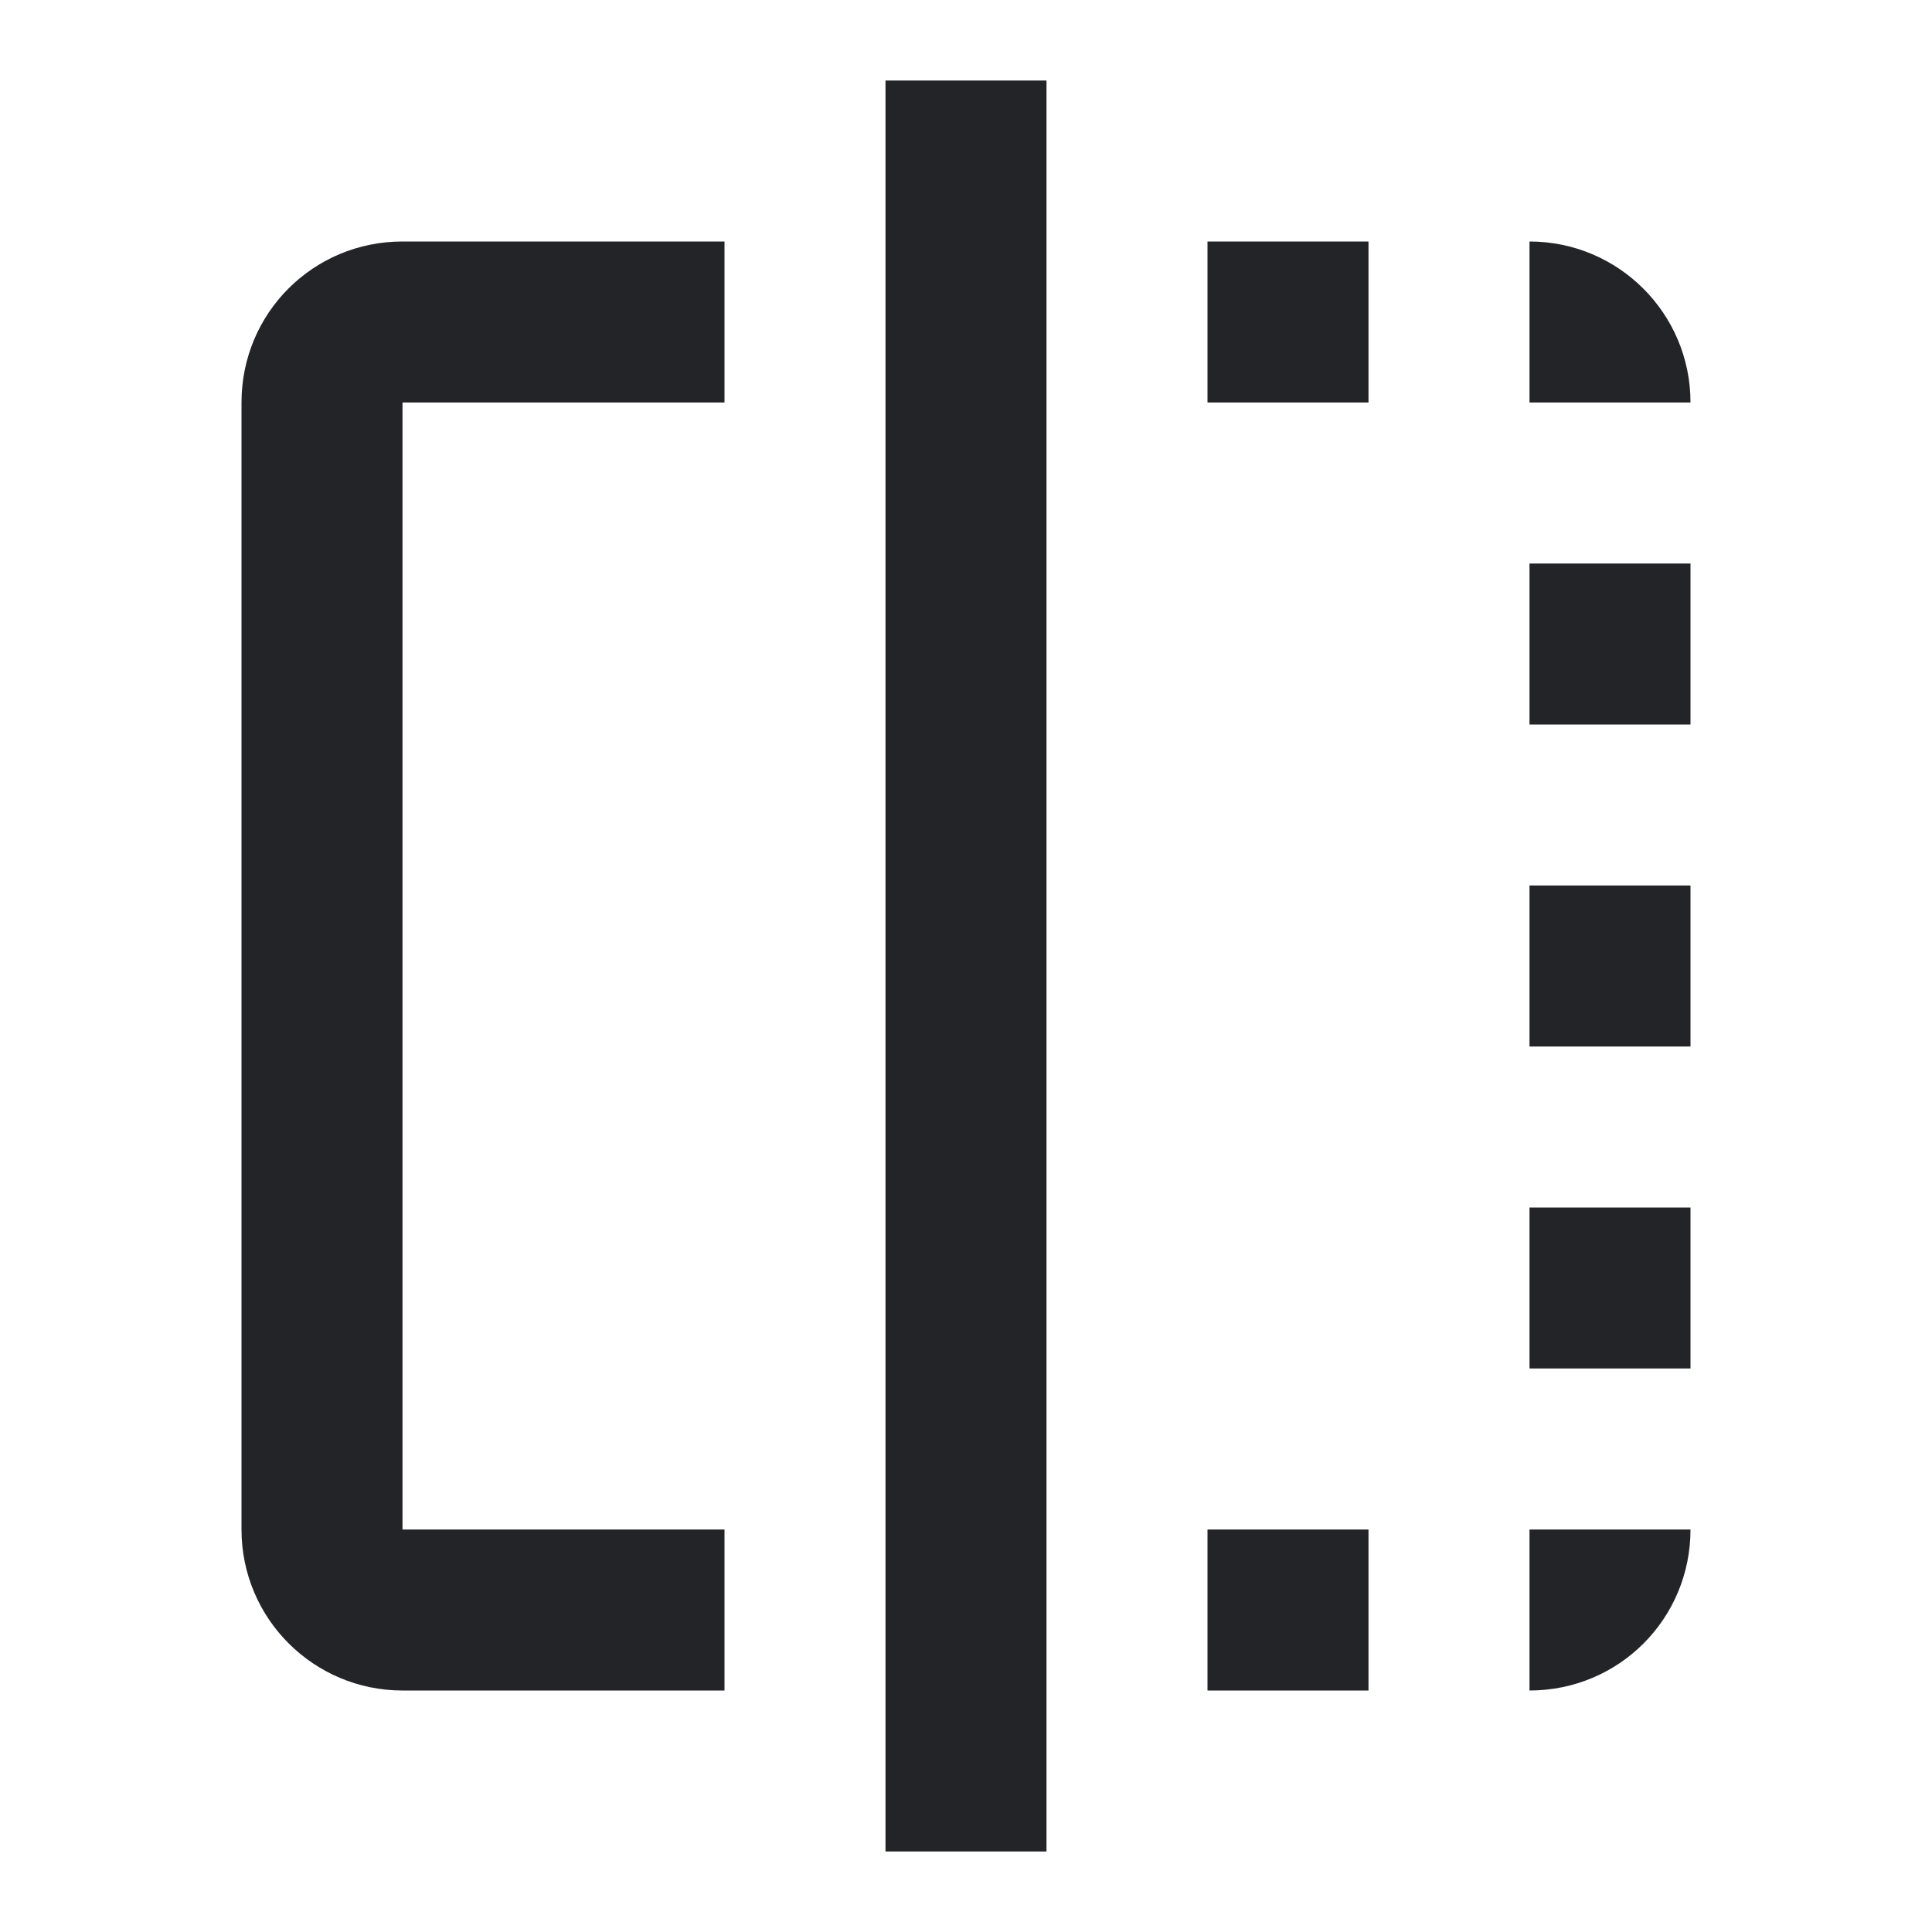 <?xml version="1.0" encoding="UTF-8"?><!DOCTYPE svg PUBLIC "-//W3C//DTD SVG 1.1//EN" "http://www.w3.org/Graphics/SVG/1.1/DTD/svg11.dtd"><svg fill="#222428" xmlns="http://www.w3.org/2000/svg" xmlns:xlink="http://www.w3.org/1999/xlink" version="1.1" id="mdi-select-compare" width="24" height="24" viewBox="0 0 24 24"><path d="M13,23H11V1H13V23M9,19H5V5H9V3H5C3.89,3 3,3.89 3,5V19C3,20.11 3.9,21 5,21H9V19M19,7V9H21V7H19M19,5H21C21,3.89 20.1,3 19,3V5M21,15H19V17H21V15M19,11V13H21V11H19M17,3H15V5H17V3M19,21C20.11,21 21,20.11 21,19H19V21M17,19H15V21H17V19Z" /></svg>